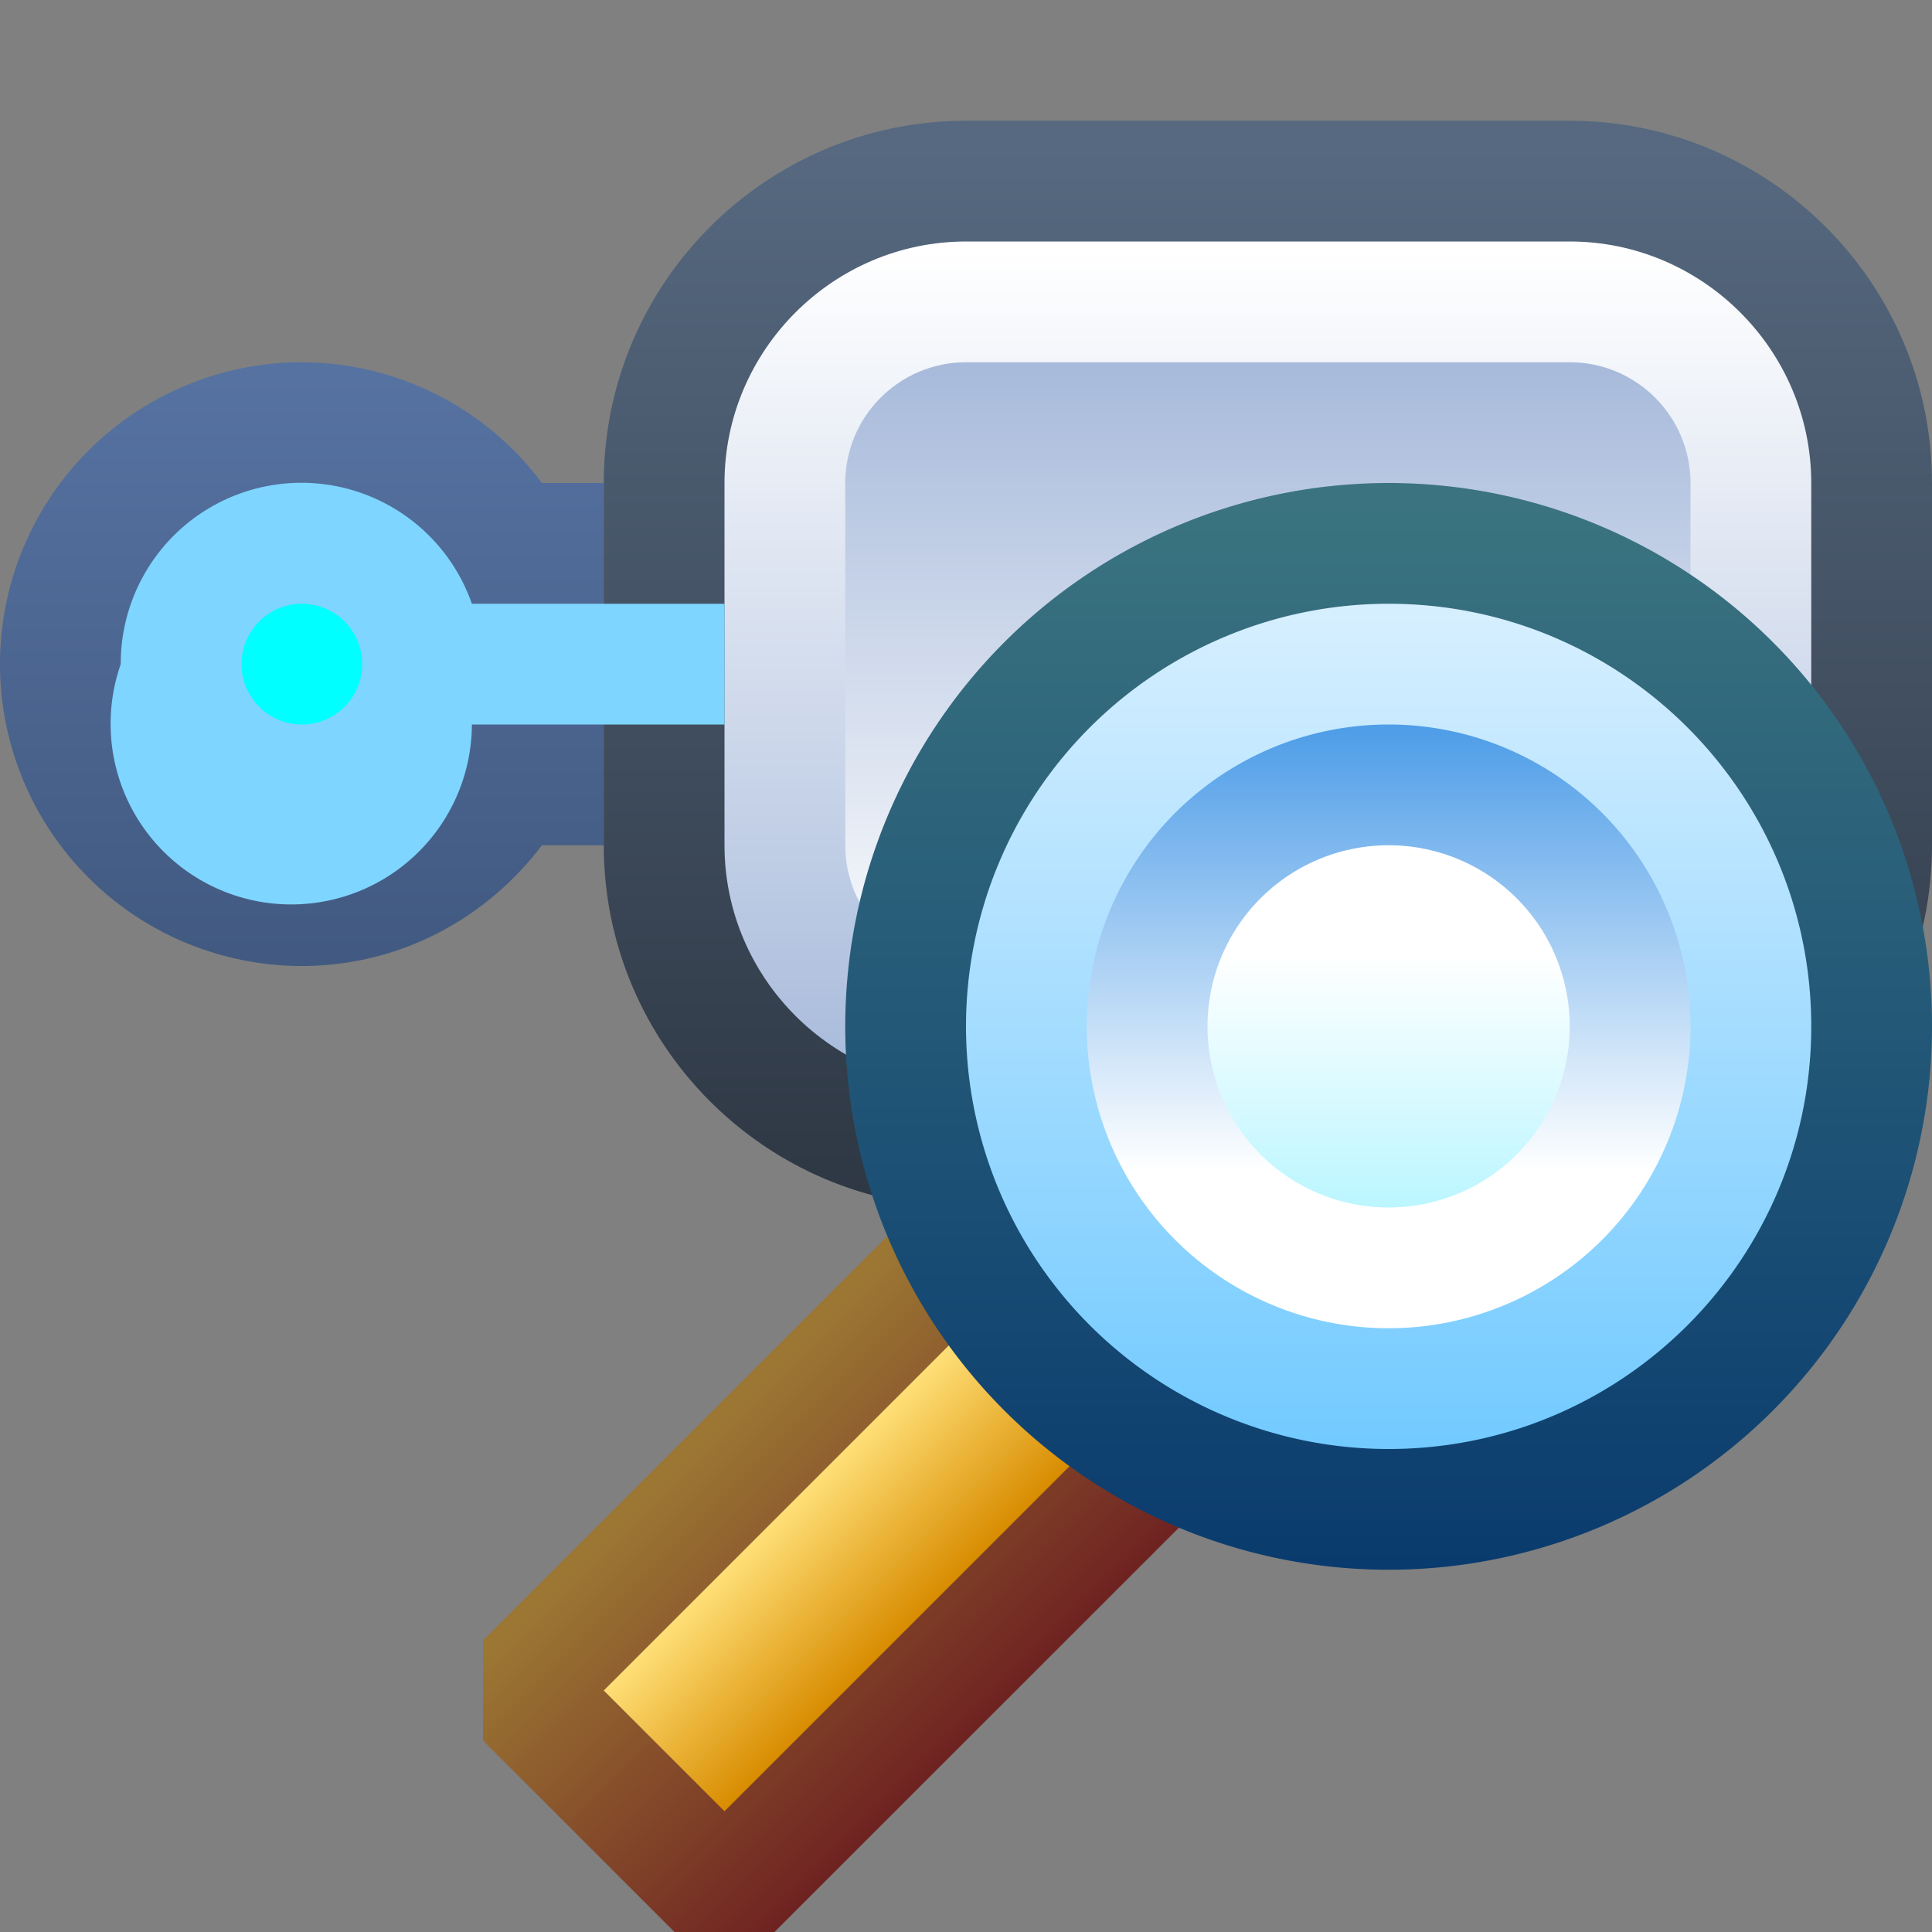 <svg ti:v="1" width="16" height="16" viewBox="0 0 16 16" xmlns="http://www.w3.org/2000/svg" xmlns:ti="urn:schemas-jetbrains-com:tisvg"><rect x="0" y="0" width="16" height="16" fill="#808080" stroke="none"/><rect id="frame" width="16" height="16" fill="none"/><linearGradient id="a" x1=".5" y1=".019" x2=".5" y2="1.02"><stop offset="0" stop-color="#5672A1"/><stop offset="1" stop-color="#415980"/></linearGradient><path fill-rule="evenodd" d="M0 5.5A2.5 2.5 0 0 0 2.5 8c.815 0 1.533-.397 1.988-1H5V4h-.512A2.487 2.487 0 0 0 2.5 3 2.5 2.5 0 0 0 0 5.5z" fill="url(#a)"/><linearGradient id="b" x1=".5" y1=".019" x2=".5" y2="1.02"><stop offset="0" stop-color="#566980"/><stop offset="1" stop-color="#2D3642"/></linearGradient><path fill-rule="evenodd" d="M8 1C6.346 1 5 2.345 5 4v3c0 1.654 1.346 3 3 3h5c1.654 0 3-1.346 3-3V4c0-1.655-1.346-3-3-3H8z" fill="url(#b)"/><linearGradient id="c" x1=".5" y1=".01" x2=".5" y2="1.001"><stop offset="0" stop-color="#FFF"/><stop offset="1" stop-color="#A7BADB"/></linearGradient><path fill-rule="evenodd" d="M8 2c-1.1 0-2 .901-2 2v3c0 1.1.9 2 2 2h5c1.1 0 2-.9 2-2V4c0-1.099-.9-2-2-2H8z" fill="url(#c)"/><linearGradient id="d" x1=".5" y1="0" x2=".5" y2="1.067"><stop offset="0" stop-color="#A7BADB"/><stop offset="1" stop-color="#FFF"/></linearGradient><path fill-rule="evenodd" d="M8 3c-.551 0-1 .448-1 1v3c0 .552.449 1 1 1h5c.551 0 1-.448 1-1V4c0-.552-.449-1-1-1H8z" fill="url(#d)"/><path fill-rule="evenodd" d="M6 5H3.908A1.496 1.496 0 0 0 1 5.5a1.496 1.496 0 1 0 2.908.5H6V5z" fill="#7ED5FF"/><path fill-rule="evenodd" d="M3 5.5a.5.5 0 1 1-1 0 .5.5 0 0 1 1 0z" fill="#0FF"/><linearGradient id="e" x1=".31" y1=".31" x2=".708" y2=".708"><stop offset="0" stop-color="#9C7733"/><stop offset="1" stop-color="#6E2121"/></linearGradient><path fill-rule="evenodd" d="M7.586 10L4 13.586v.828L5.586 16h.828L10 12.415v-.829L8.414 10h-.828z" fill="url(#e)"/><linearGradient id="f" x1=".375" y1=".375" x2=".625" y2=".625"><stop offset="0" stop-color="#FFDF77"/><stop offset="1" stop-color="#D88C00"/></linearGradient><path fill-rule="evenodd" d="M5 14l1 1 3-3-1-1-3 3z" fill="url(#f)"/><linearGradient id="g" x1=".5" y1=".012" x2=".5" y2="1"><stop offset="0" stop-color="#3B7480"/><stop offset="1" stop-color="#0A3B6E"/></linearGradient><path fill-rule="evenodd" d="M7 8.5a4.5 4.5 0 1 0 9 0 4.5 4.5 0 0 0-9 0z" fill="url(#g)"/><linearGradient id="h" x1=".5" y1=".006" x2=".5" y2="1"><stop offset="0" stop-color="#D6EFFF"/><stop offset="1" stop-color="#72CAFF"/></linearGradient><path fill-rule="evenodd" d="M8 8.5a3.5 3.5 0 0 0 3.5 3.5c1.934 0 3.5-1.566 3.5-3.5S13.434 5 11.5 5A3.5 3.5 0 0 0 8 8.5z" fill="url(#h)"/><linearGradient id="i" x1=".5" y1=".013" x2=".5" y2="1"><stop offset="0" stop-color="#509EE8"/><stop offset=".736" stop-color="#FFF"/><stop offset="1" stop-color="#FFF"/></linearGradient><path fill-rule="evenodd" d="M9 8.5a2.5 2.5 0 0 0 5 0 2.5 2.5 0 1 0-5 0z" fill="url(#i)"/><linearGradient id="j" x1=".5" y1=".013" x2=".5" y2=".988"><stop offset="0" stop-color="#FFF"/><stop offset=".301" stop-color="#FFF"/><stop offset="1" stop-color="#BCF6FF"/></linearGradient><path fill-rule="evenodd" d="M10 8.5a1.5 1.5 0 0 0 3 0 1.5 1.5 0 0 0-3 0z" fill="url(#j)"/></svg>